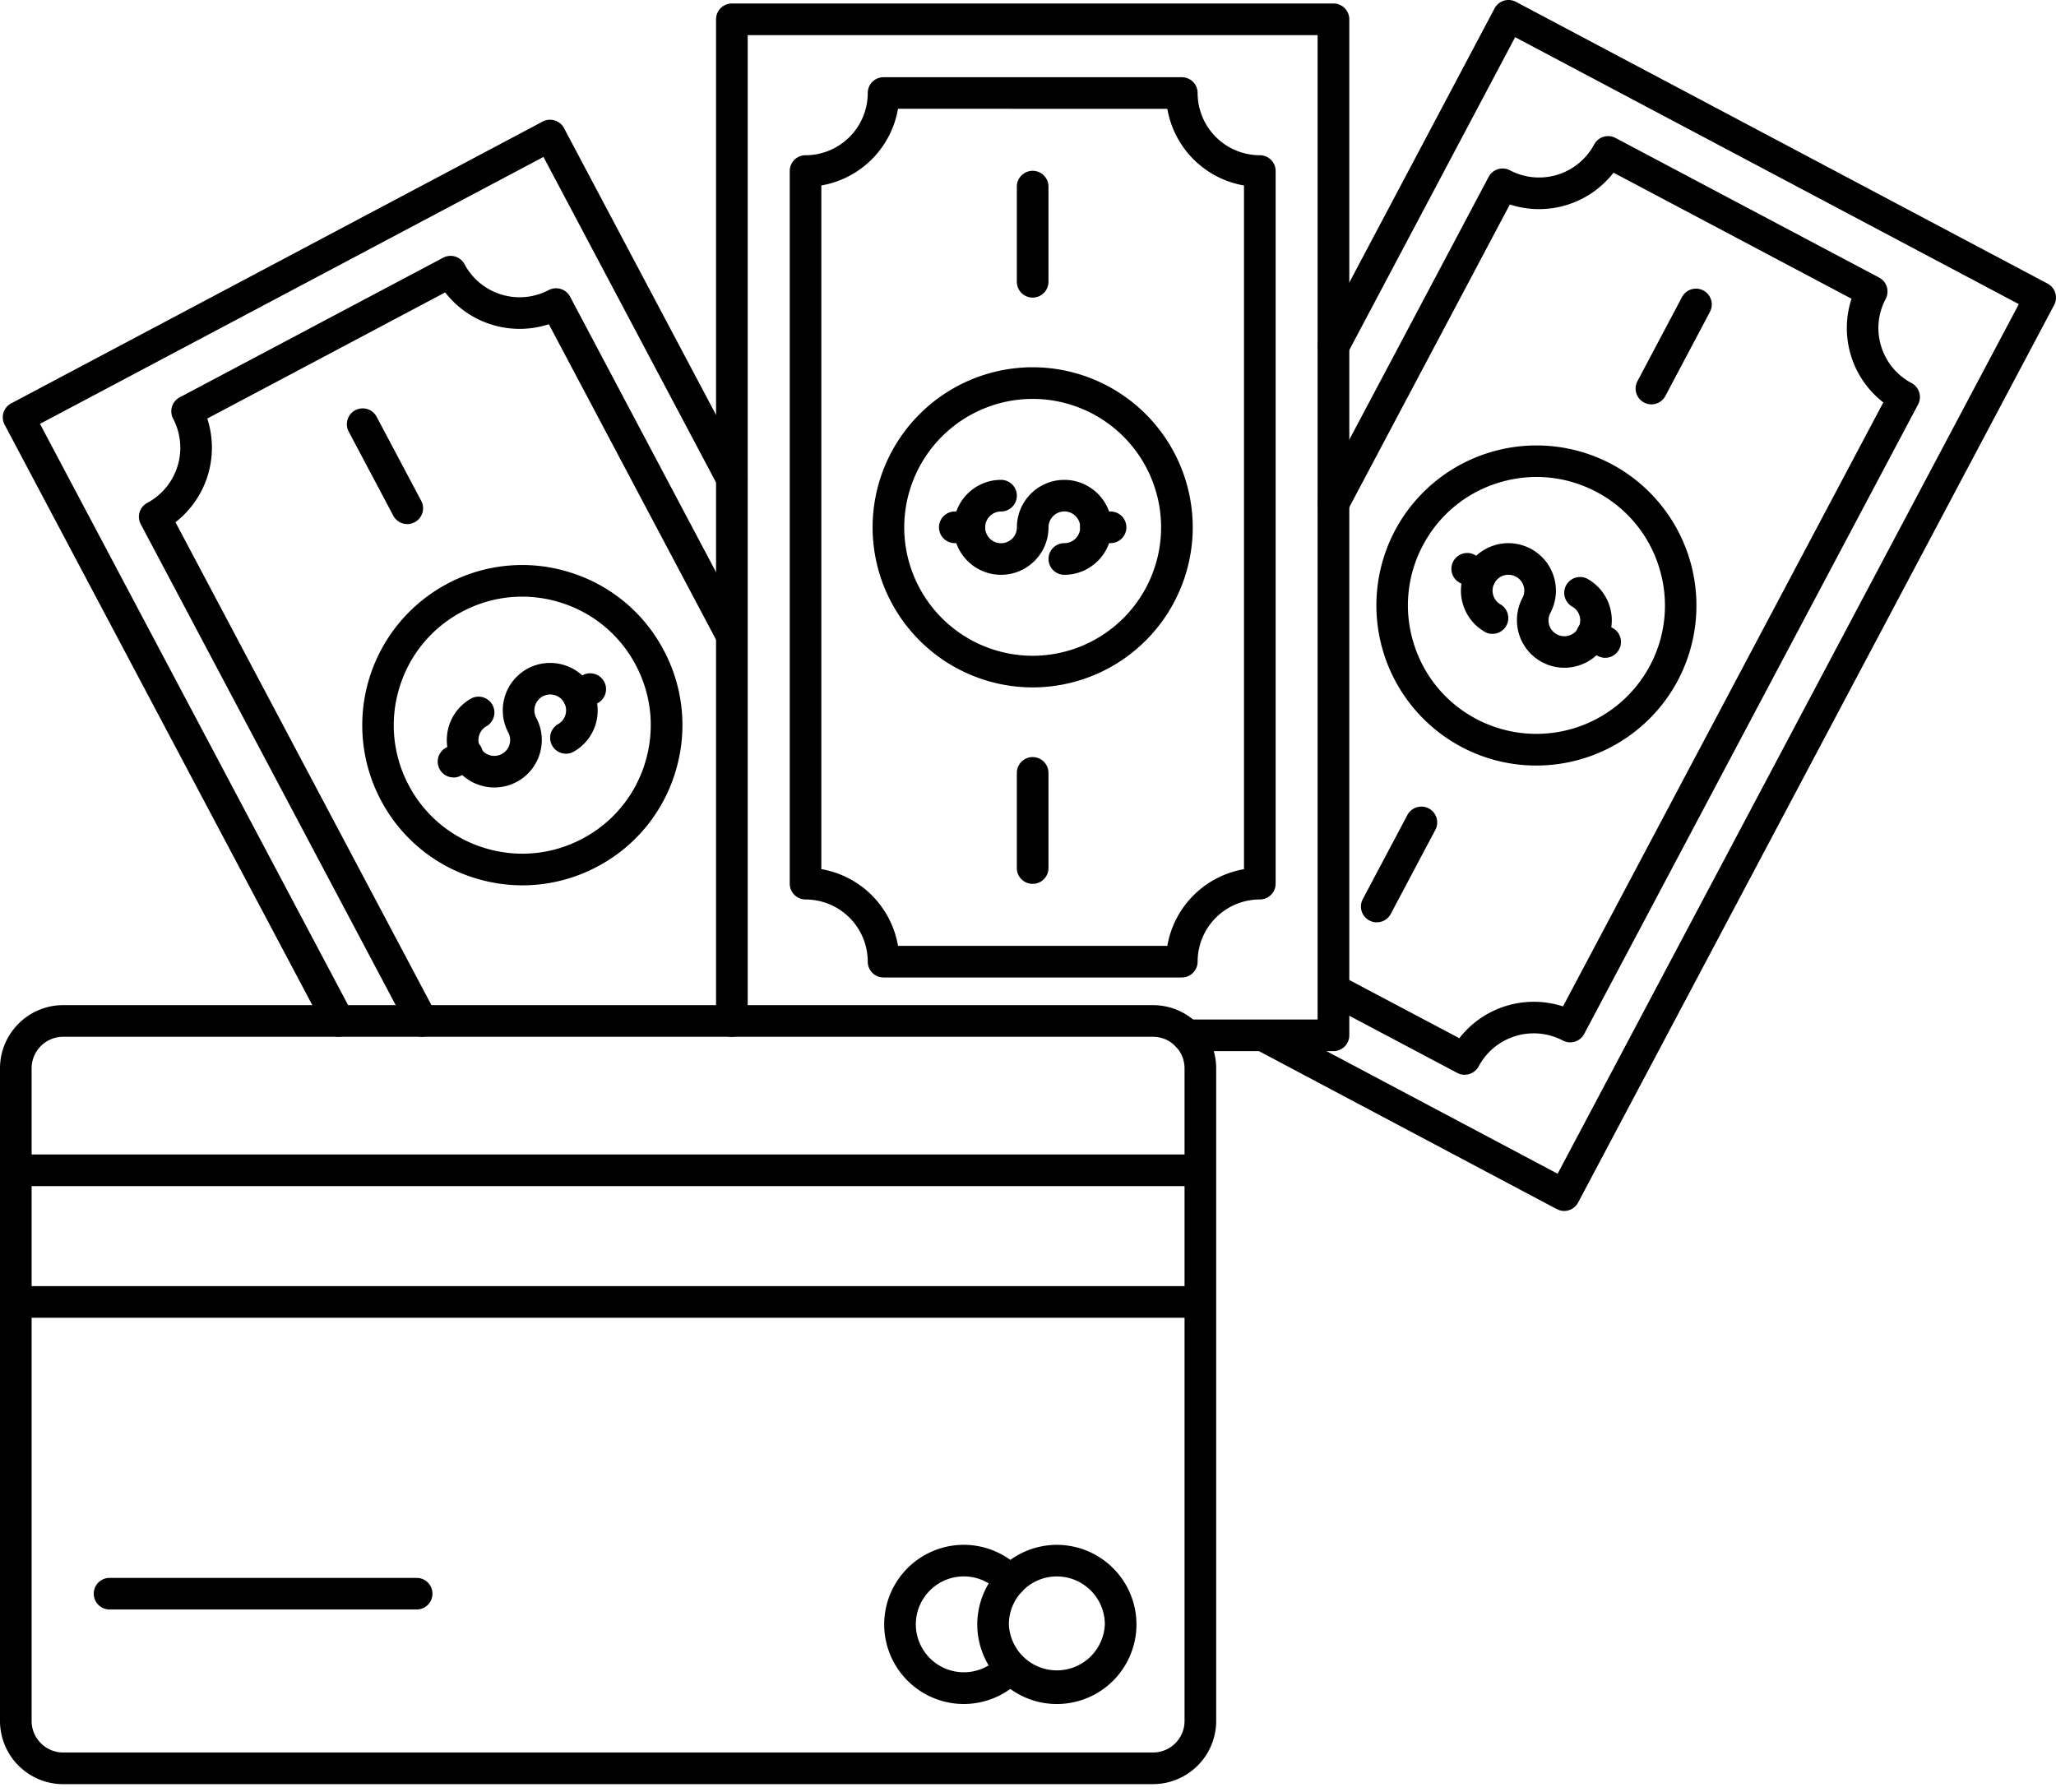 <svg width="70" height="61" fill="none" xmlns="http://www.w3.org/2000/svg"><path d="M39.254 60.745H2.152A2.154 2.154 0 010 58.593V36.374c0-1.187.965-2.152 2.152-2.152h37.103c1.187 0 2.152.966 2.152 2.152v22.219a2.154 2.154 0 01-2.152 2.151h-.001zM2.152 35.299c-.593 0-1.075.482-1.075 1.075v22.219c0 .592.482 1.074 1.075 1.074h37.103c.593 0 1.075-.481 1.075-1.074v-22.22c0-.592-.483-1.074-1.075-1.074H2.152z" fill="#000"/><path d="M35.983 58.017a2.714 2.714 0 01-2.71-2.71 2.714 2.714 0 012.71-2.71 2.714 2.714 0 012.71 2.71 2.713 2.713 0 01-2.71 2.71zm0-4.344c-.901 0-1.634.733-1.634 1.633a1.635 1.635 0 003.267 0c0-.9-.733-1.633-1.633-1.633z" fill="#000"/><path d="M32.814 58.016a2.713 2.713 0 01-2.71-2.71 2.713 2.713 0 012.71-2.71c.749 0 1.471.315 1.98.864a.538.538 0 11-.79.732 1.609 1.609 0 00-1.19-.52c-.901 0-1.633.733-1.633 1.633a1.635 1.635 0 002.825 1.117.539.539 0 01.786.736 2.722 2.722 0 01-1.978.858zm7.962-13.151H.628a.538.538 0 110-1.077h40.148a.538.538 0 110 1.077zm0-4.481H.628a.538.538 0 110-1.077h40.148a.538.538 0 110 1.077zM14.185 54.798H3.73a.538.538 0 110-1.076h10.456a.538.538 0 110 1.076zm32.69-23.396a.538.538 0 01-.476-.791l1.518-2.862a.537.537 0 11.952.505l-1.518 2.862a.54.54 0 01-.476.286zm9.35-17.635a.538.538 0 01-.475-.79l1.517-2.863a.538.538 0 11.951.504l-1.517 2.863a.537.537 0 01-.476.286zm-3.924 12.297c-.86 0-1.733-.204-2.544-.634a5.456 5.456 0 01-2.262-7.369 5.456 5.456 0 017.368-2.262 5.456 5.456 0 012.262 7.368 5.455 5.455 0 01-4.824 2.897zm.015-9.825c-.431 0-.865.065-1.29.195a4.346 4.346 0 00-2.58 2.132 4.342 4.342 0 00-.316 3.332 4.346 4.346 0 002.132 2.58 4.379 4.379 0 005.913-1.815 4.342 4.342 0 00.316-3.332 4.344 4.344 0 00-2.132-2.58 4.354 4.354 0 00-2.043-.512z" fill="#000"/><path d="M53.256 41.229a.547.547 0 01-.253-.063l-10.257-5.44a.54.54 0 01.505-.952l9.781 5.188 15.702-29.607-17.148-9.089-5.712 10.774a.537.537 0 11-.95-.504L50.885.286a.537.537 0 01.728-.223l18.1 9.593a.54.54 0 01.224.728L53.73 40.942a.539.539 0 01-.476.287z" fill="#000"/><path d="M49.867 36.593a.534.534 0 01-.251-.063l-4.468-2.366a.539.539 0 01.503-.951l4.034 2.135a3.213 3.213 0 013.53-1.083l10.906-20.564a3.203 3.203 0 01-1.083-3.53l-8.103-4.292a3.211 3.211 0 01-3.53 1.083l-5.53 10.427a.538.538 0 01-.951-.504l5.759-10.862a.538.538 0 01.727-.224 2.127 2.127 0 002.865-.879.539.539 0 01.728-.223l8.974 4.753a.54.54 0 01.224.729c-.265.5-.32 1.072-.153 1.612.166.541.533.985 1.033 1.25.262.14.362.466.223.73L53.936 35.203a.539.539 0 01-.726.224 2.126 2.126 0 00-2.866.879.54.54 0 01-.477.285z" fill="#000"/><path d="M50.404 20.144a.538.538 0 01-.252-.063l-.438-.232a.539.539 0 11.505-.952l.438.232a.539.539 0 01-.253 1.015z" fill="#000"/><path d="M53.258 22.735a1.619 1.619 0 01-1.425-2.373.536.536 0 00-.223-.729.536.536 0 00-.73.224.54.54 0 00.224.73.54.54 0 01-.504.951 1.606 1.606 0 01-.788-.954 1.605 1.605 0 01.117-1.231c.202-.381.54-.661.953-.788.413-.127.85-.084 1.232.117.382.203.661.541.788.954.127.413.085.85-.117 1.232a.54.54 0 10.728-.224.54.54 0 01.505-.952 1.619 1.619 0 01.671 2.185c-.29.546-.85.858-1.43.858z" fill="#000"/><path d="M54.652 22.396a.538.538 0 01-.252-.063l-.439-.232a.539.539 0 11.505-.952l.439.233a.539.539 0 01-.253 1.014zm-40.786-4.553a.537.537 0 01-.476-.286l-1.518-2.863a.538.538 0 11.951-.504l1.518 2.862a.538.538 0 01-.475.791zm3.923 12.3a5.46 5.46 0 01-1.607-.243 5.413 5.413 0 01-3.215-2.657 5.455 5.455 0 012.262-7.368 5.413 5.413 0 014.153-.395 5.412 5.412 0 013.215 2.658 5.413 5.413 0 01.395 4.152 5.415 5.415 0 01-2.657 3.216 5.438 5.438 0 01-2.546.637zm-.013-9.829c-.704 0-1.403.172-2.043.512a4.346 4.346 0 00-2.132 2.58 4.346 4.346 0 00.317 3.333 4.346 4.346 0 002.58 2.132c1.118.343 2.3.23 3.332-.317a4.346 4.346 0 002.132-2.58c.343-1.117.23-2.3-.317-3.333a4.348 4.348 0 00-2.58-2.132 4.396 4.396 0 00-1.289-.195z" fill="#000"/><path d="M11.528 35.298a.537.537 0 01-.476-.287L.158 14.461a.538.538 0 01.223-.728l18.094-9.594a.539.539 0 01.728.224l6.189 11.674a.538.538 0 11-.952.505L18.503 5.343 1.361 14.431l10.642 20.076a.538.538 0 01-.475.79z" fill="#000"/><path d="M14.367 35.298a.539.539 0 01-.476-.287L4.792 17.847a.538.538 0 01.224-.727 2.127 2.127 0 00.878-2.866.539.539 0 01.225-.727l8.97-4.753a.538.538 0 01.727.223 2.127 2.127 0 002.866.879.54.54 0 01.727.224l5.983 11.292a.54.54 0 01-.951.505l-5.755-10.858a3.212 3.212 0 01-3.53-1.083L7.057 14.25a3.211 3.211 0 01-1.083 3.53l8.867 16.728a.539.539 0 01-.474.79z" fill="#000"/><path d="M19.687 24.219a.539.539 0 01-.253-1.015l.439-.233a.54.54 0 01.505.952l-.439.233a.534.534 0 01-.252.063z" fill="#000"/><path d="M16.832 26.811c-.16 0-.32-.024-.477-.072a1.607 1.607 0 01-.954-.787 1.61 1.61 0 01-.117-1.232 1.61 1.61 0 01.788-.954.54.54 0 01.505.952.54.54 0 10.729.224 1.618 1.618 0 01.67-2.185 1.619 1.619 0 012.303 1.903 1.607 1.607 0 01-.787.954.54.54 0 01-.505-.952.54.54 0 10-.73-.224c.203.382.244.819.118 1.231a1.607 1.607 0 01-.788.954 1.621 1.621 0 01-.755.188z" fill="#000"/><path d="M15.44 26.47a.539.539 0 01-.253-1.014l.439-.232a.539.539 0 11.504.951l-.438.233a.53.53 0 01-.252.063zm19.719 3.623a.538.538 0 01-.539-.538v-3.24a.538.538 0 111.077 0v3.24a.539.539 0 01-.538.538zm0-19.961a.538.538 0 01-.539-.538v-3.24a.538.538 0 111.077 0v3.24a.538.538 0 01-.538.538zm0 13.272a5.456 5.456 0 01-5.45-5.45 5.456 5.456 0 015.45-5.45 5.456 5.456 0 015.45 5.45 5.456 5.456 0 01-5.45 5.45zm0-9.823a4.378 4.378 0 00-4.373 4.373 4.378 4.378 0 004.373 4.373 4.378 4.378 0 004.373-4.373 4.378 4.378 0 00-4.373-4.373z" fill="#000"/><path d="M45.4 35.788h-4.99a.538.538 0 110-1.077h4.45V1.196H25.457v33.565a.538.538 0 11-1.078 0V.658c0-.298.241-.539.539-.539H45.4c.298 0 .539.241.539.539v34.591a.539.539 0 01-.539.539z" fill="#000"/><path d="M40.236 33.28H30.082a.538.538 0 01-.538-.539 2.12 2.12 0 00-2.118-2.117.538.538 0 01-.538-.539V5.823c0-.298.24-.538.538-.538a2.12 2.12 0 002.118-2.118c0-.298.24-.538.538-.538h10.154c.298 0 .539.24.539.538a2.12 2.12 0 002.117 2.118c.298 0 .539.24.539.538v24.262c0 .298-.24.539-.538.539a2.12 2.12 0 00-2.118 2.117c0 .297-.24.539-.539.539zm-9.661-1.077h9.169a3.201 3.201 0 012.61-2.61V6.315a3.202 3.202 0 01-2.61-2.61l-9.17-.001a3.201 3.201 0 01-2.61 2.61v23.277a3.202 3.202 0 012.61 2.61z" fill="#000"/><path d="M37.81 18.492h-.496a.538.538 0 110-1.077h.497a.538.538 0 110 1.077z" fill="#000"/><path d="M36.237 19.57a.538.538 0 110-1.077.54.54 0 10-.539-.539c0 .892-.725 1.616-1.616 1.616-.89 0-1.616-.725-1.616-1.616 0-.89.725-1.616 1.616-1.616a.538.538 0 110 1.077.54.54 0 10.54.54c0-.892.724-1.617 1.615-1.617s1.616.726 1.616 1.616c0 .891-.724 1.616-1.616 1.616z" fill="#000"/><path d="M33.004 18.492h-.496a.538.538 0 110-1.077h.495a.538.538 0 110 1.077z" fill="#000"/></svg>